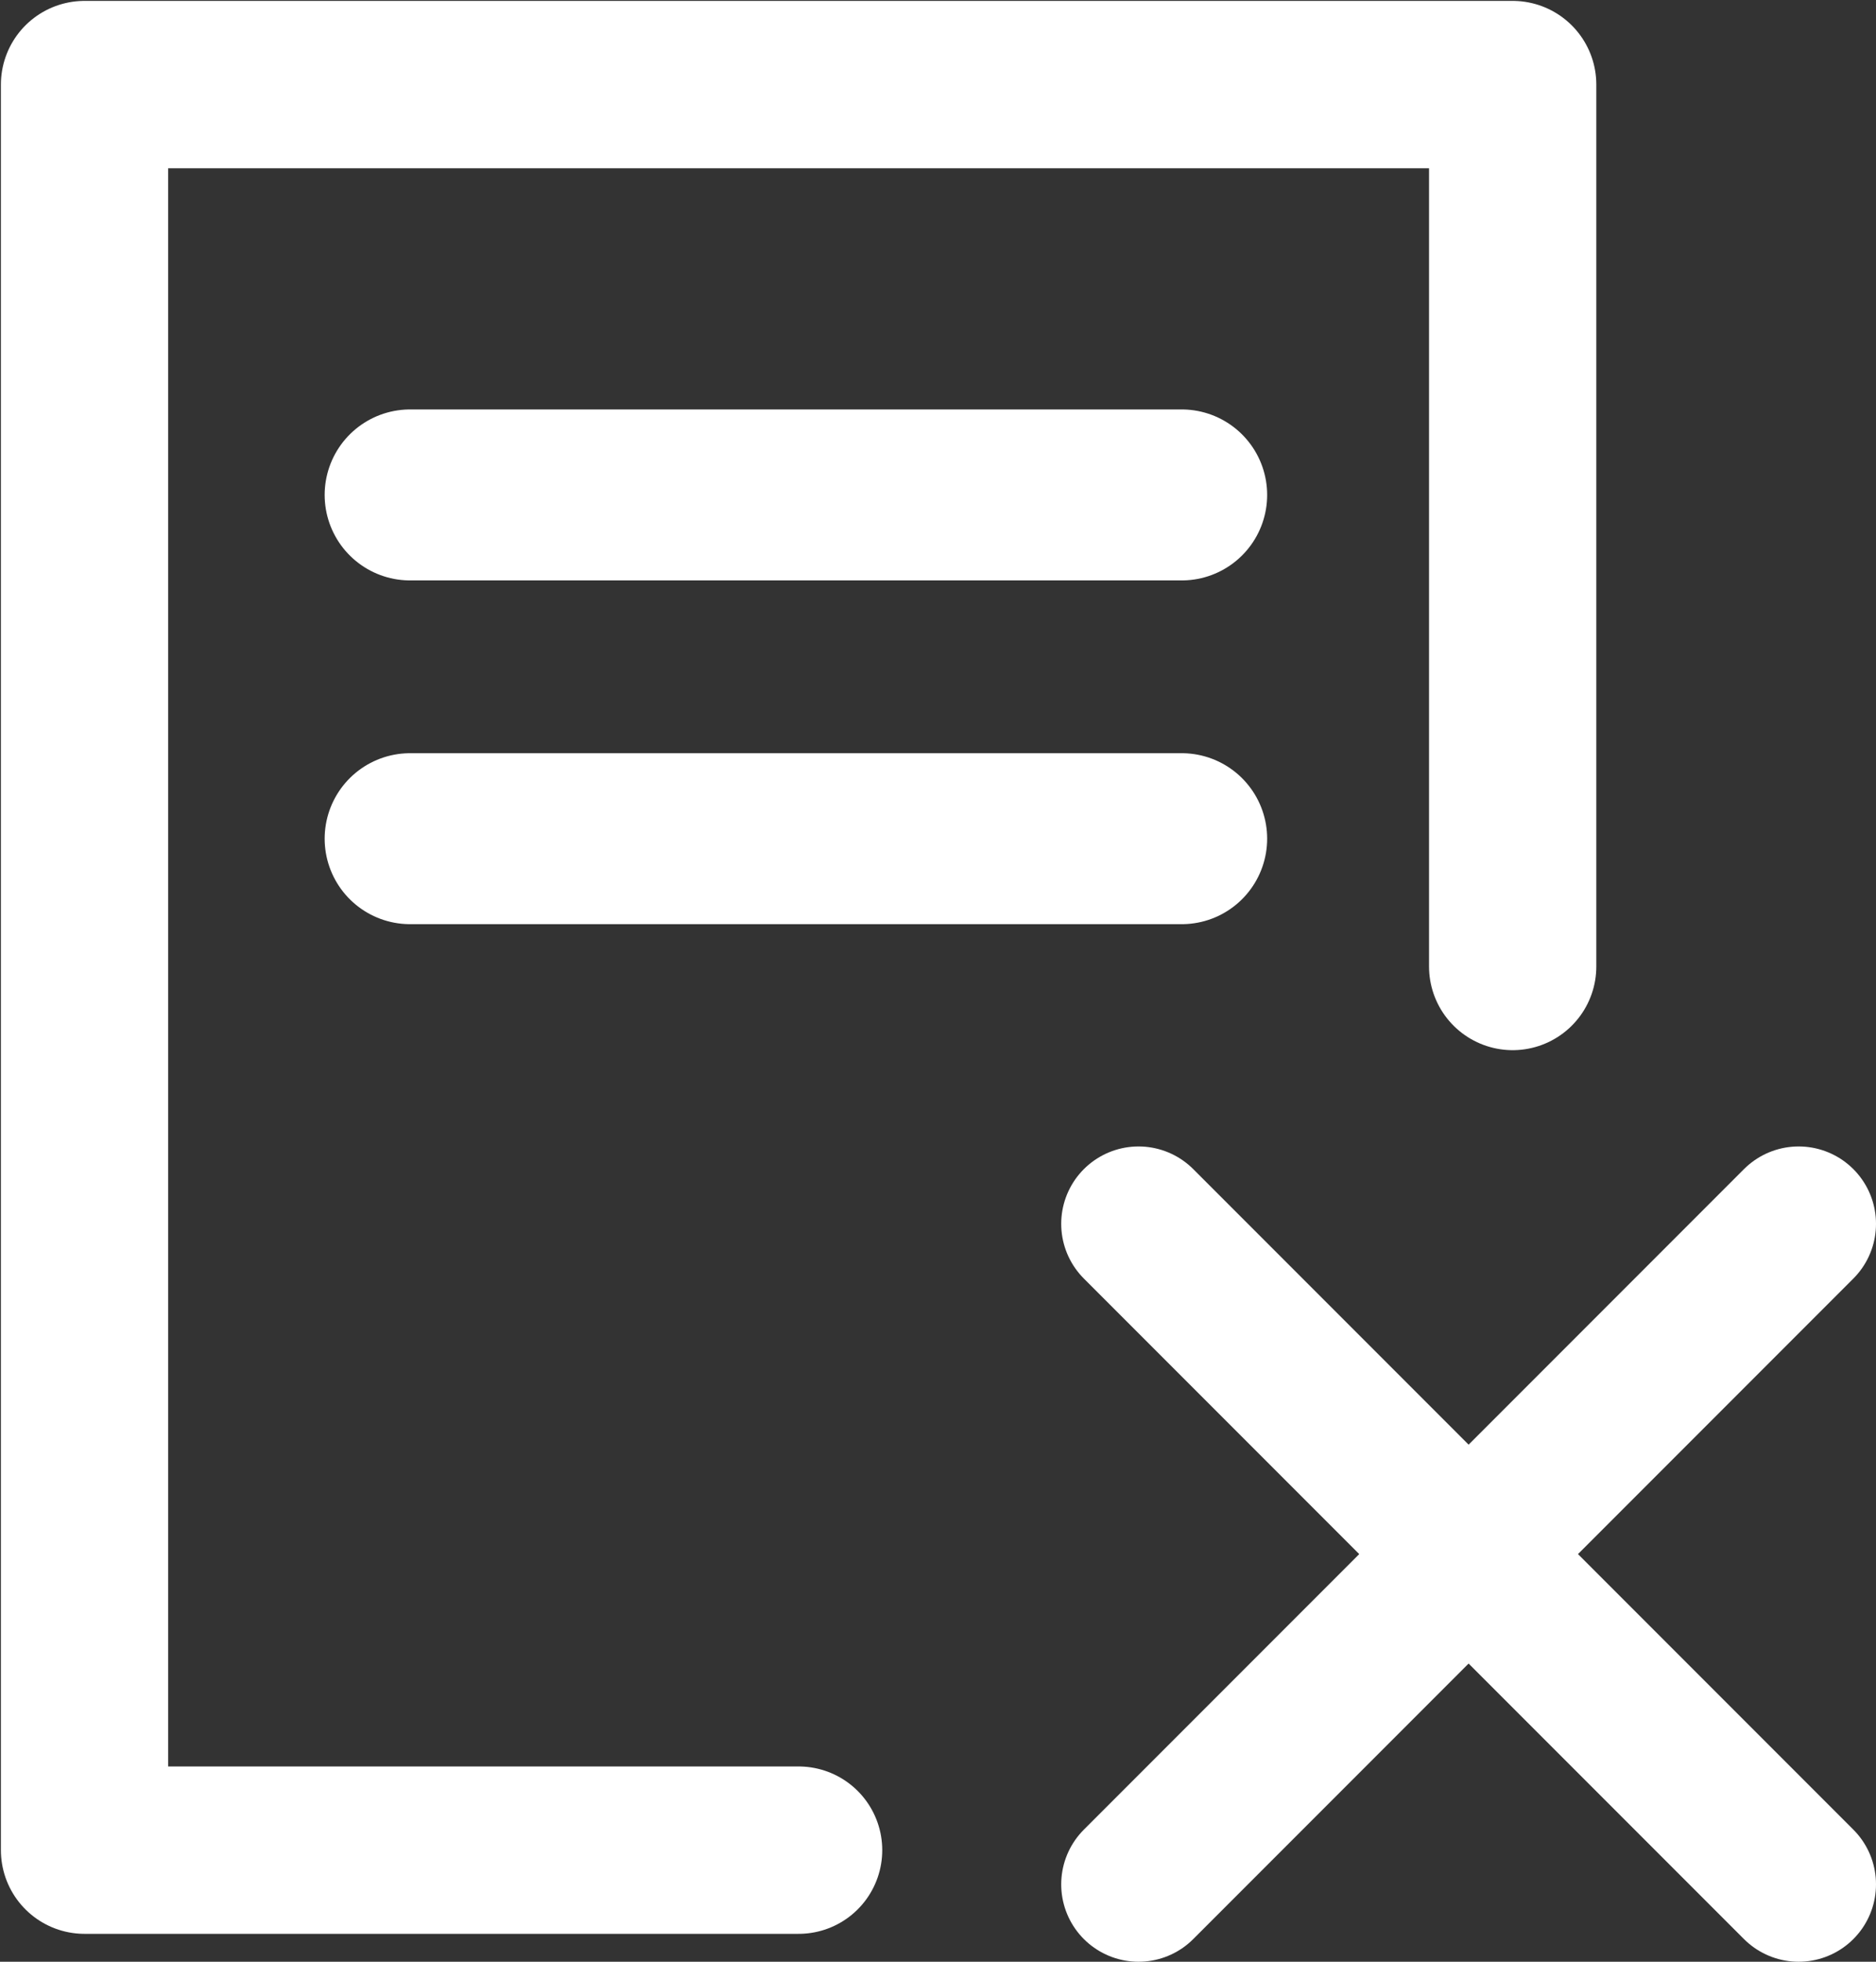 <svg xmlns="http://www.w3.org/2000/svg" width="10.43" height="10.9" viewBox="0 0 10.43 10.9"><rect x="0" y="0" width="10.43" height="10.9" fill="#333333" stroke="none"/><defs><style>.cls-1,.cls-2,.cls-3{fill:none;stroke:#fff;stroke-linecap:round;stroke-linejoin:round}.cls-1{stroke-width:.86px}.cls-2{stroke-width:.93px}.cls-3{stroke-width:.95px}</style></defs><title>Cancelar_contrato</title><g id="Layer_2" data-name="Layer 2"><g id="Sua_Saúde" data-name="Sua Saúde"><path class="cls-1" d="M6.33 6.8L10 10.47M10 6.8l-3.67 3.67"/><path class="cls-2" d="M4.44 10.28H.47V.47h7.94v4.9"/><path class="cls-3" d="M2.28 2.75h4.29M2.28 4.66h4.29"/></g></g></svg>